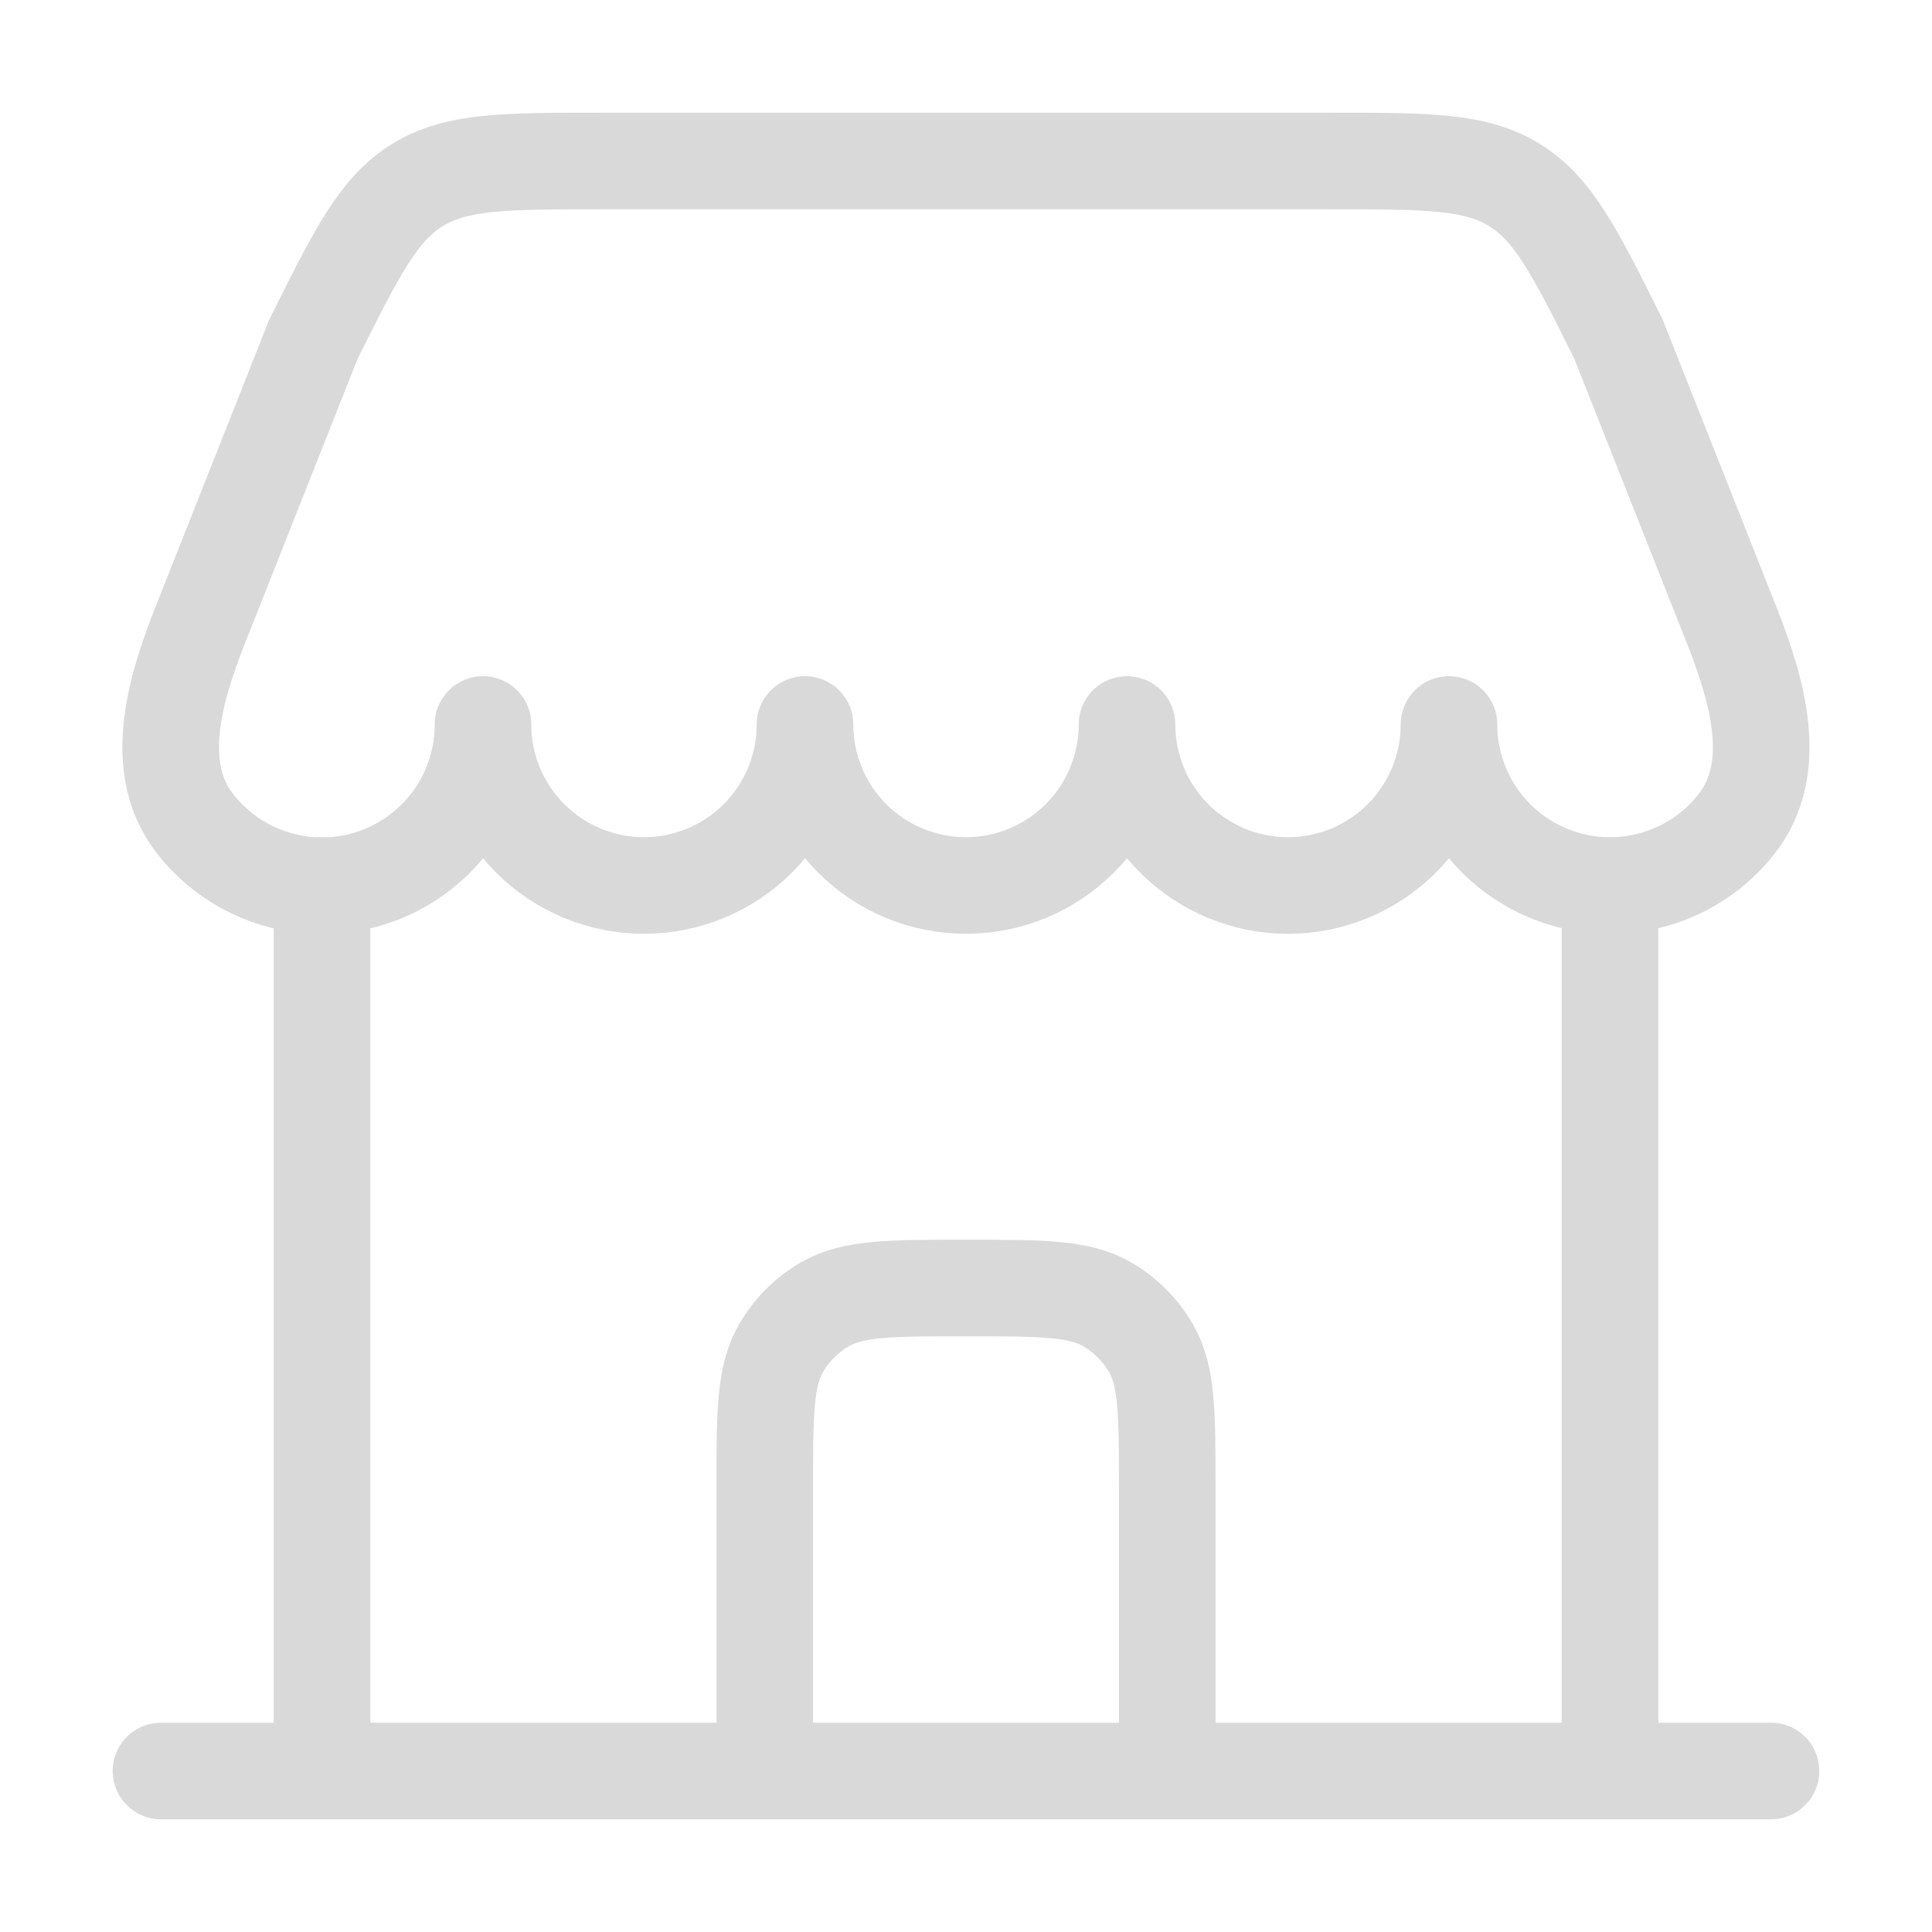 <svg width="30" height="30" viewBox="0 0 30 30" fill="none" xmlns="http://www.w3.org/2000/svg">
<path d="M27.5 27.5H2.5M25 27.5V13.75M5 27.5V13.75" stroke="#D9D9D9" stroke-width="1.5" stroke-linecap="round"/>
<path d="M20.66 2.5H9.34C7.836 2.5 7.085 2.5 6.481 2.874C5.876 3.246 5.54 3.919 4.868 5.264L3.112 9.7C2.707 10.725 2.352 11.932 3.035 12.799C3.356 13.207 3.797 13.506 4.296 13.652C4.795 13.799 5.328 13.786 5.819 13.615C6.31 13.445 6.736 13.125 7.038 12.701C7.339 12.277 7.5 11.77 7.5 11.25C7.5 11.913 7.763 12.549 8.232 13.018C8.701 13.487 9.337 13.75 10 13.75C10.663 13.75 11.299 13.487 11.768 13.018C12.236 12.549 12.5 11.913 12.5 11.25C12.5 11.913 12.763 12.549 13.232 13.018C13.701 13.487 14.337 13.75 15 13.75C15.663 13.75 16.299 13.487 16.767 13.018C17.236 12.549 17.5 11.913 17.5 11.25C17.5 11.913 17.763 12.549 18.232 13.018C18.701 13.487 19.337 13.75 20 13.75C20.663 13.75 21.299 13.487 21.767 13.018C22.236 12.549 22.5 11.913 22.5 11.25C22.5 11.77 22.662 12.276 22.963 12.7C23.264 13.123 23.69 13.442 24.181 13.612C24.672 13.783 25.204 13.796 25.702 13.65C26.201 13.504 26.642 13.206 26.963 12.797C27.646 11.931 27.291 10.724 26.886 9.699L25.131 5.264C24.46 3.919 24.123 3.246 23.518 2.874C22.915 2.5 22.163 2.5 20.66 2.5Z" stroke="#D9D9D9" stroke-width="1.5" stroke-linejoin="round"/>
<path d="M11.875 26.875V23.125C11.875 21.956 11.875 21.372 12.126 20.938C12.291 20.652 12.527 20.416 12.812 20.251C13.248 20 13.831 20 15 20C16.169 20 16.753 20 17.188 20.251C17.473 20.416 17.709 20.652 17.874 20.938C18.125 21.372 18.125 21.956 18.125 23.125V26.875" stroke="#D9D9D9" stroke-width="1.5" stroke-linecap="round"/>
</svg>
